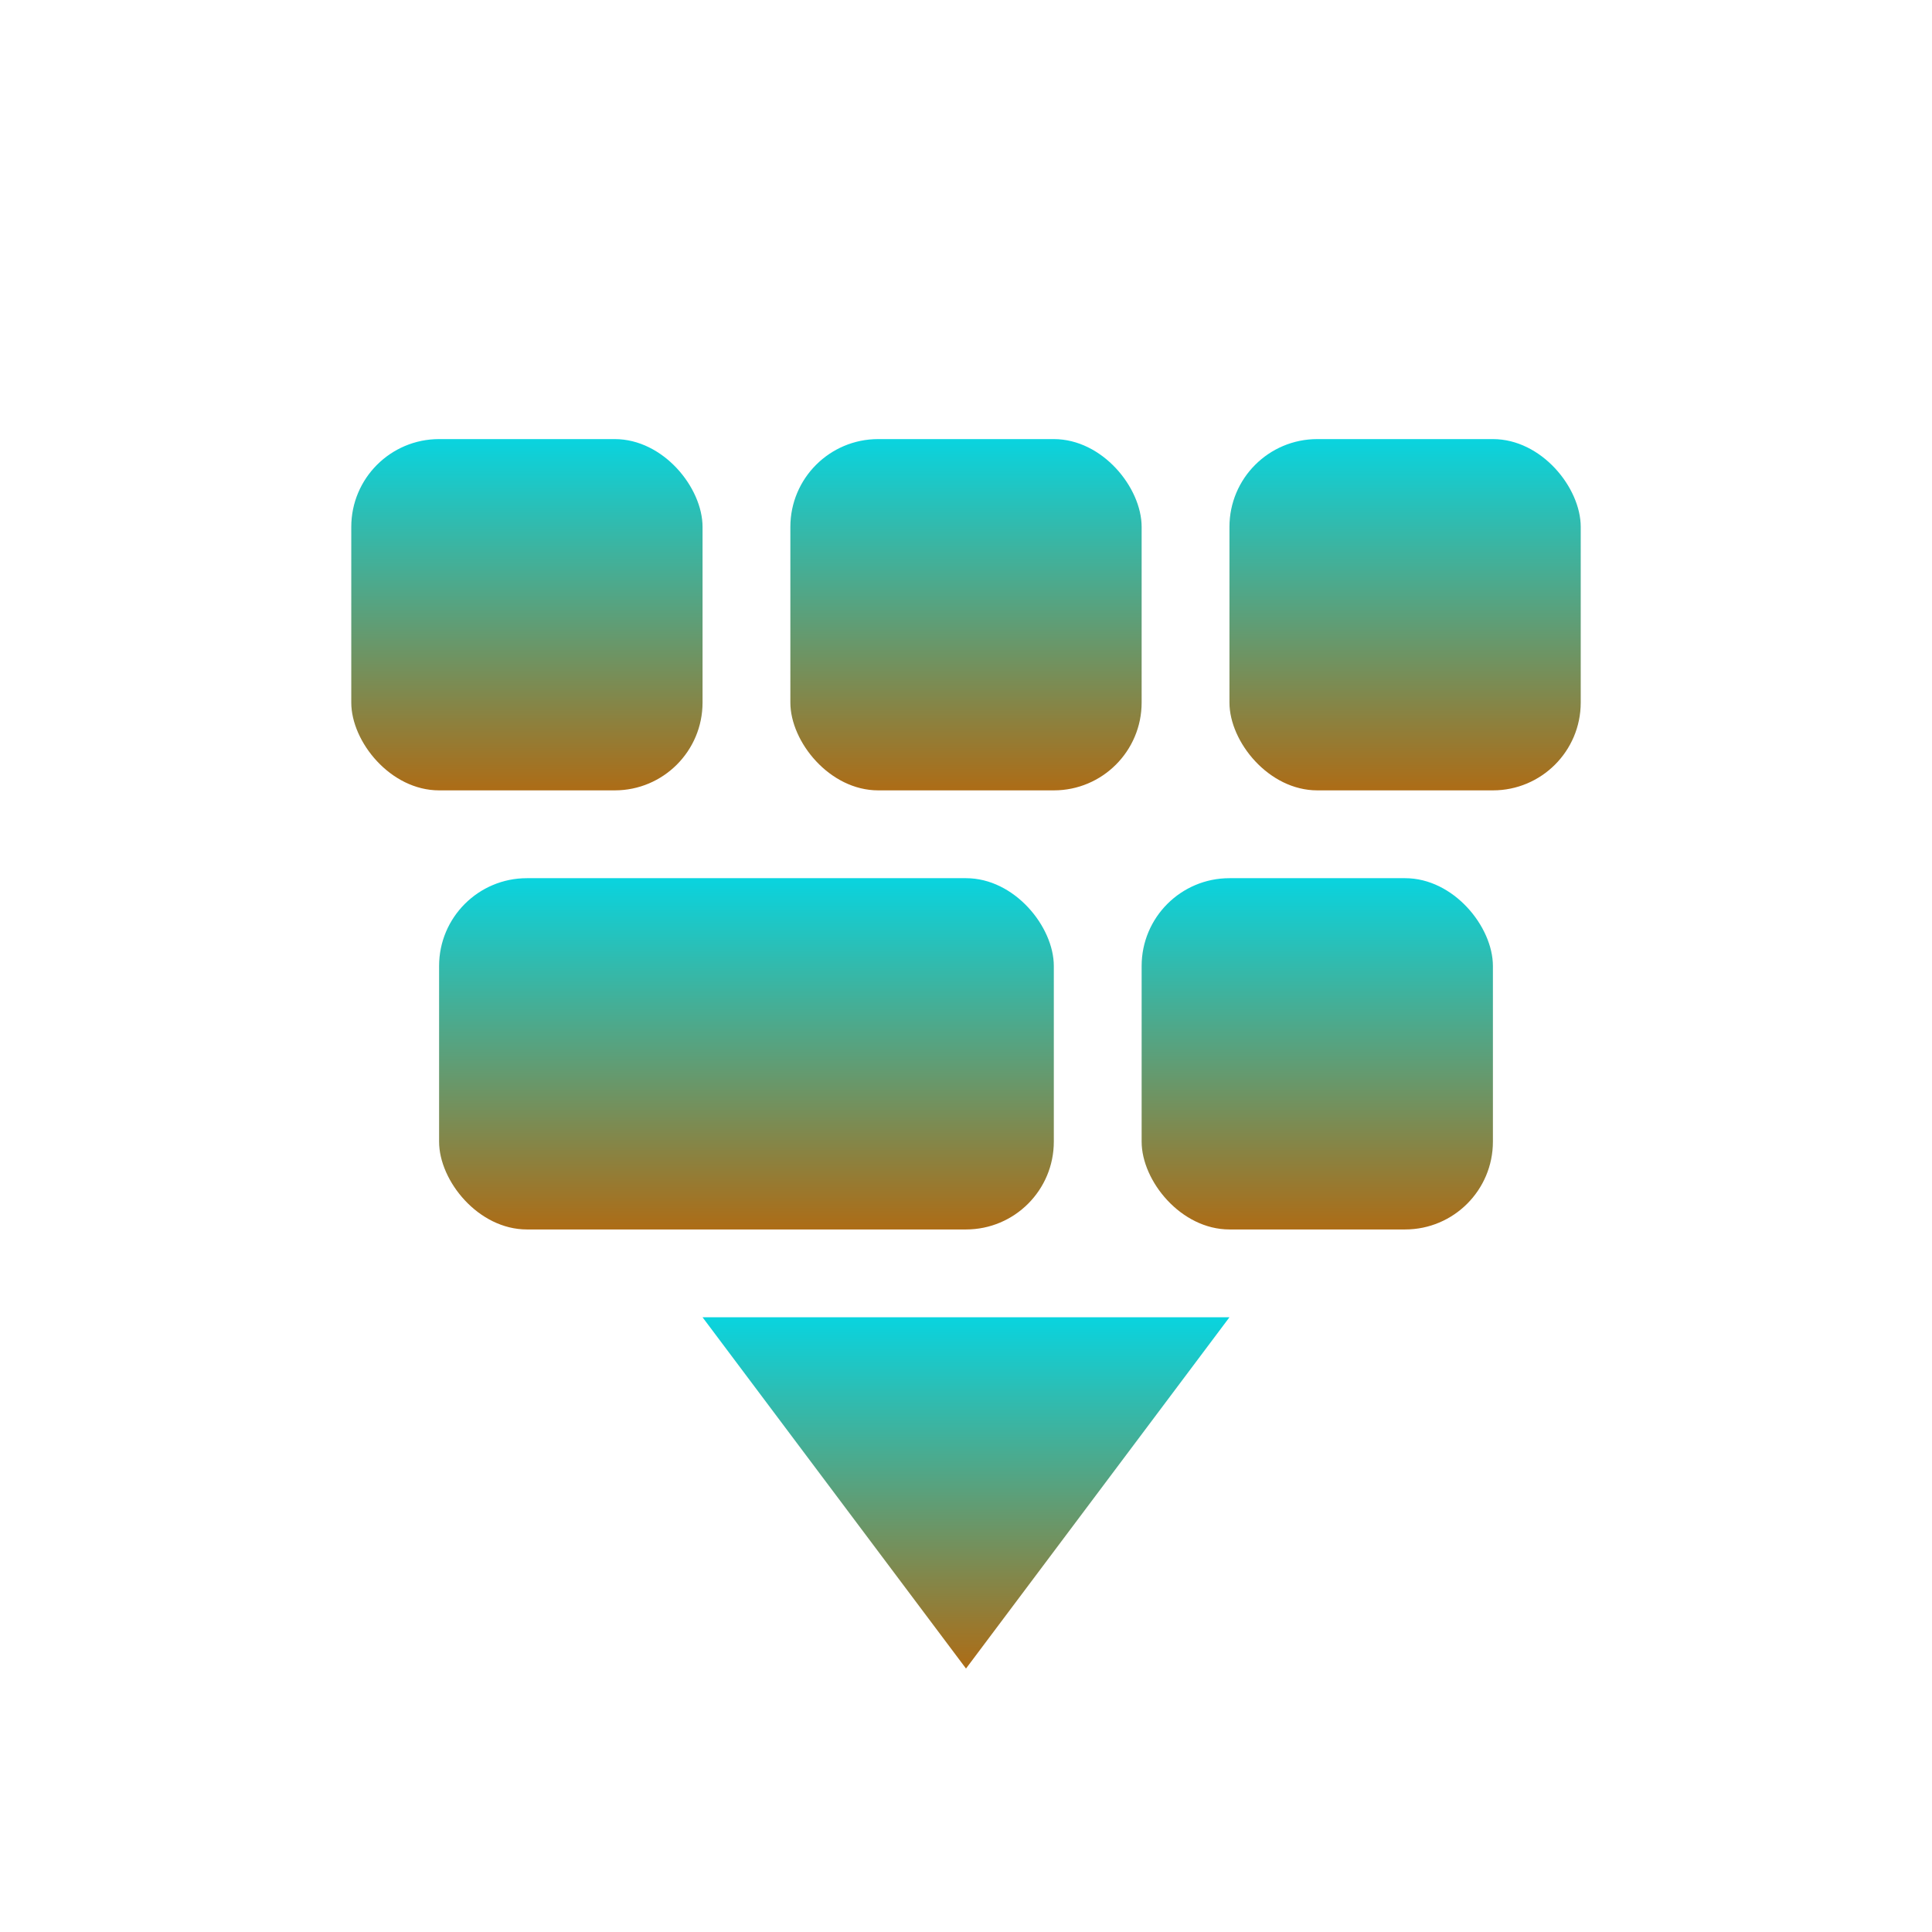 <svg xmlns="http://www.w3.org/2000/svg" width="22" height="22" version="1.1">
 <defs>
  <style id="current-color-scheme" type="text/css">
    .ColorScheme-Text { color: #d3dae3; } .ColorScheme-Highlight { color:#5294e2; }
  </style>
  <linearGradient id="aurora" x1="0%" x2="0%" y1="0%" y2="100%">
    <stop offset="0%" style="stop-color:#09D4DF; stop-opacity:1"/>
    <stop offset="100%" style="stop-color:#ad6c16; stop-opacity:1"/>
  </linearGradient>
 </defs>
 <g transform="translate(3,-3)">
  <path fill="url(#aurora)" class="ColorScheme-Text" d="M 5,18 8,22 11,18 Z"/>
 <rect fill="url(#aurora)" class="ColorScheme-Text" width="4" height="4" x="1" y="8" rx="1" ry="1"/>
 <rect fill="url(#aurora)" class="ColorScheme-Text" width="4" height="4" x="6" y="8" rx="1" ry="1"/>
 <rect fill="url(#aurora)" class="ColorScheme-Text" width="4" height="4" x="11" y="8" rx="1" ry="1"/>
 <rect fill="url(#aurora)" class="ColorScheme-Text" width="4" height="4" x="10" y="13" rx="1" ry="1"/>
 <rect fill="url(#aurora)" class="ColorScheme-Text" width="7" height="4" x="2" y="13" rx="1" ry="1"/>
 </g>
</svg>
